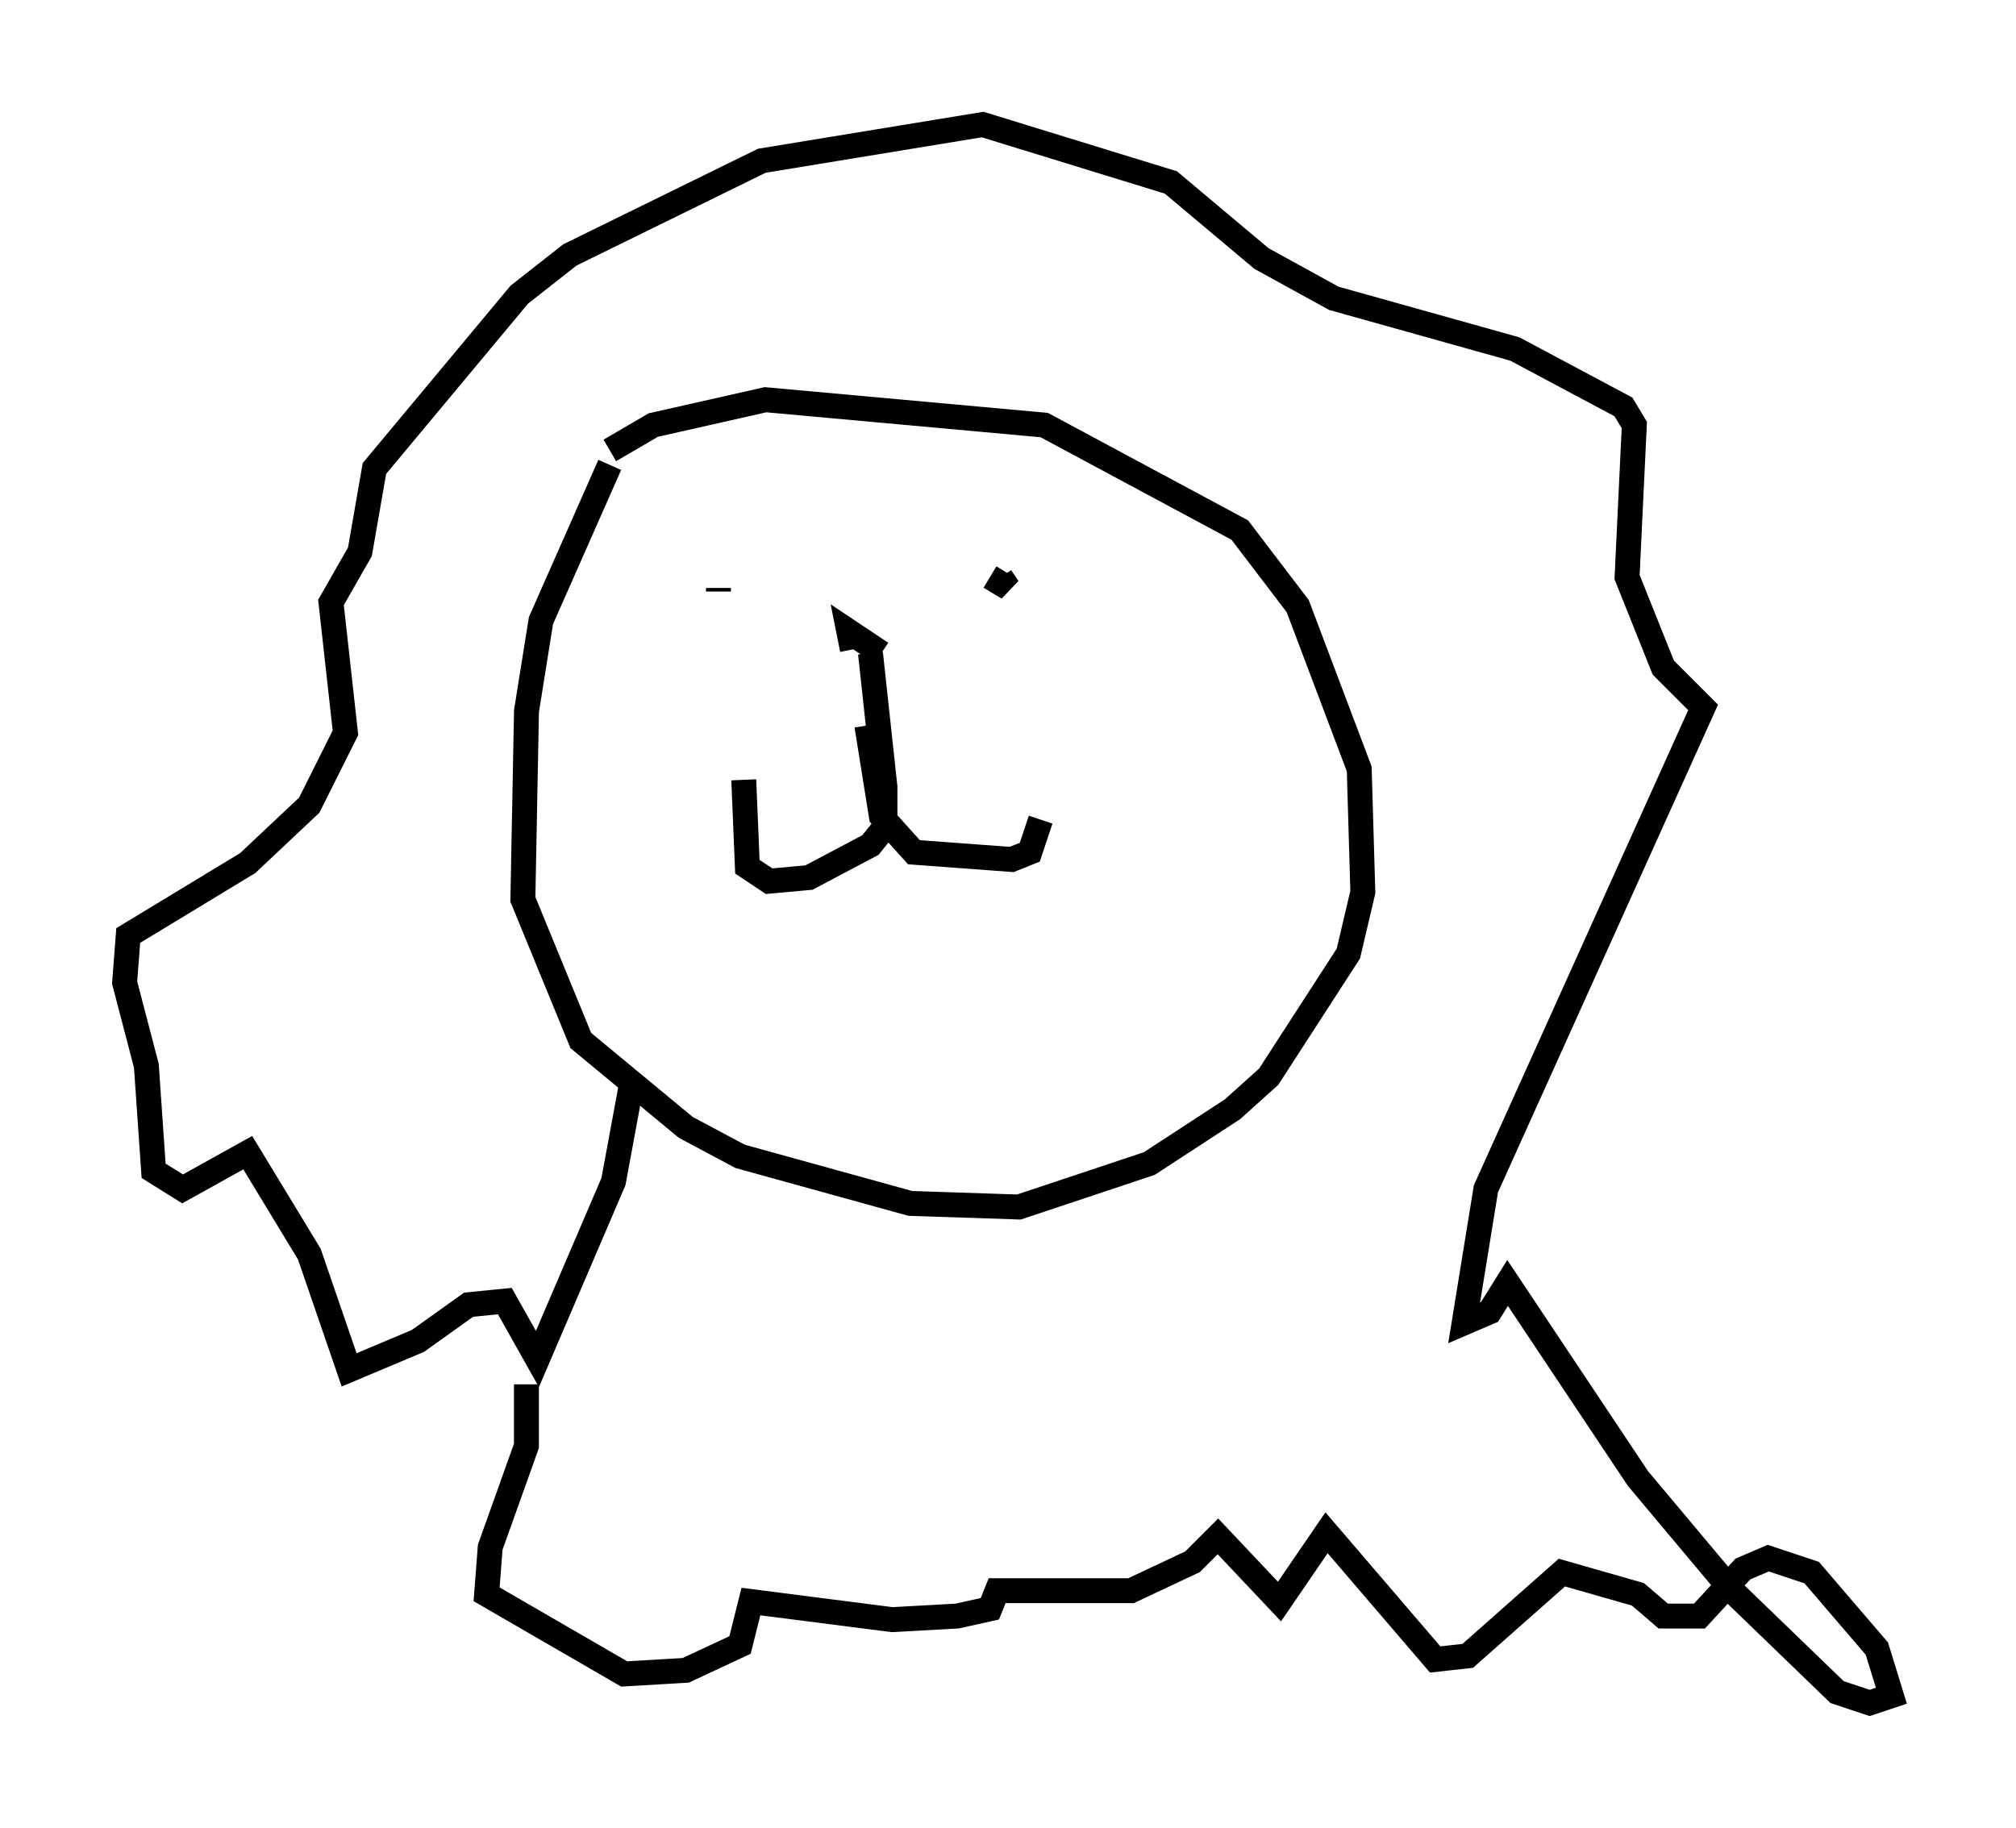 <?xml version="1.0" encoding="utf-8" ?>
<svg baseProfile="full" height="73.329" version="1.1" width="80.883" xmlns="http://www.w3.org/2000/svg" xmlns:ev="http://www.w3.org/2001/xml-events" xmlns:xlink="http://www.w3.org/1999/xlink"><defs /><rect fill="white" height="73.329" width="80.883" x="0" y="0" /><path d="M25.19, 17.927 m-0.726, 0.726 l-2.76, 6.246 -0.581, 3.631 l-0.145, 7.553 2.324, 5.665 l4.212, 3.486 2.179, 1.162 l6.827, 1.888 4.358, 0.145 l5.229, -1.743 3.341, -2.179 l1.453, -1.307 3.196, -4.939 l0.581, -2.469 -0.145, -4.939 l-2.469, -6.536 -2.324, -3.05 l-7.844, -4.212 -11.184, -1.017 l-4.503, 1.017 -1.743, 1.017 m10.458, 8.134 l0.581, 5.374 0.0, 1.598 l-0.581, 0.726 -2.469, 1.307 l-1.598, 0.145 -0.872, -0.581 l-0.145, -3.486 m4.939, -2.179 l0.581, 3.631 1.307, 1.453 l3.922, 0.291 0.726, -0.291 l0.436, -1.307 m-6.391, -6.682 l-1.307, -0.872 0.145, 0.726 m-5.374, -2.469 l0.0, 0.145 m13.799, 0.145 l0.0, 0.0 m-2.905, -0.726 l0.726, 0.436 -0.291, -0.436 m-14.816, 20.335 l-0.726, 3.922 -3.05, 7.117 l-1.307, -2.324 -1.453, 0.145 l-2.034, 1.453 -2.76, 1.162 l-1.598, -4.648 -2.469, -4.067 l-2.615, 1.453 -1.162, -0.726 l-0.291, -4.212 -0.872, -3.341 l0.145, -1.888 4.793, -2.905 l2.469, -2.324 1.453, -2.905 l-0.581, -5.229 1.162, -2.034 l0.581, -3.341 5.81, -6.972 l2.034, -1.598 7.698, -3.777 l8.86, -1.453 7.553, 2.324 l3.631, 3.05 2.905, 1.598 l7.263, 2.034 4.358, 2.324 l0.436, 0.726 -0.291, 6.101 l1.453, 3.631 1.598, 1.598 l-8.715, 19.318 -0.872, 5.374 l1.017, -0.436 0.726, -1.162 l5.229, 7.844 3.777, 4.503 l4.212, 4.067 1.307, 0.436 l0.872, -0.291 -0.581, -1.888 l-2.615, -3.05 -1.743, -0.581 l-1.017, 0.436 -1.743, 1.888 l-1.453, 0.0 -1.017, -0.872 l-3.05, -0.872 -3.777, 3.341 l-1.307, 0.145 -4.358, -5.084 l-1.888, 2.76 -2.469, -2.615 l-1.017, 1.017 -2.469, 1.162 l-5.374, 0.0 -0.291, 0.726 l-1.307, 0.291 -2.615, 0.145 l-5.665, -0.726 -0.436, 1.743 l-2.179, 1.017 -2.469, 0.145 l-5.52, -3.196 0.145, -1.888 l1.453, -4.067 0.0, -2.469 " fill="none" stroke="black" stroke-width="1" /></svg>